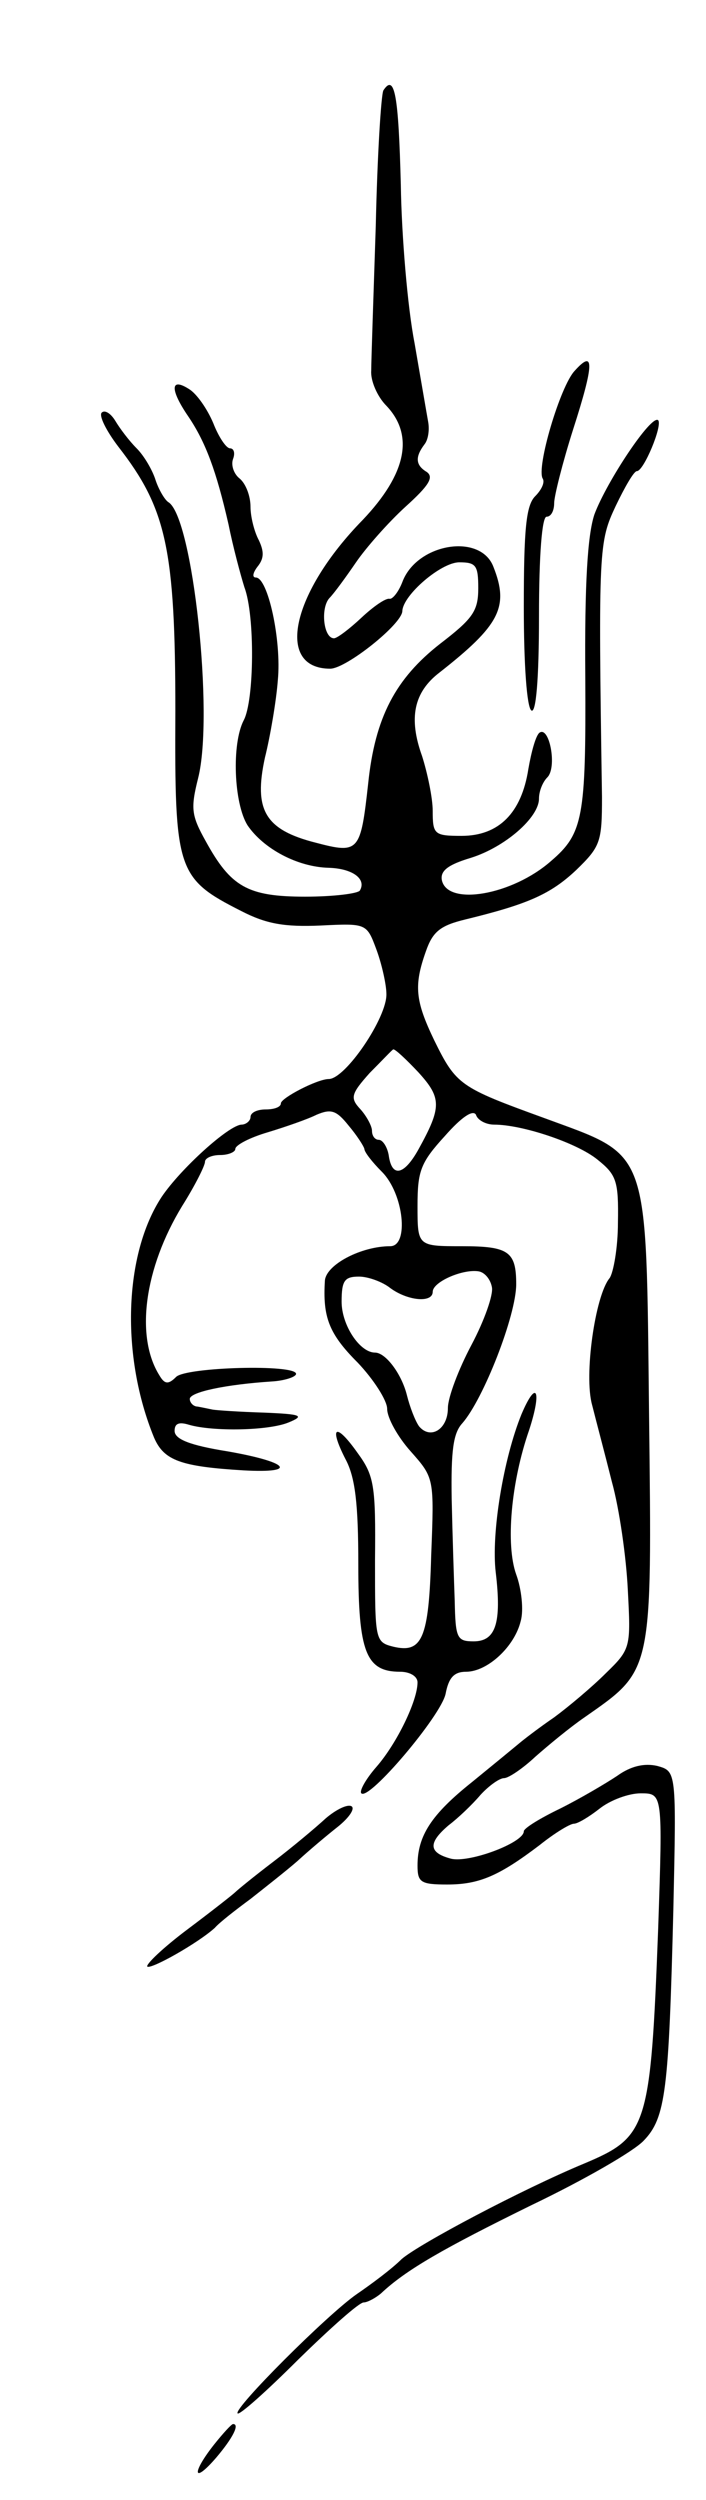 <svg version="1.0" xmlns="http://www.w3.org/2000/svg"
 width="93pt" height="329pt" viewBox="0 0 93 329"
 preserveAspectRatio="xMidYMid meet">
<g transform="translate(0,329) scale(0.1,-0.1)"
fill="#000000" stroke="none">
<path d="M505 3171 c-3 -6 -8 -86 -10 -178 -3 -92 -6 -178 -6 -191 -1 -13 8
-34 20 -46 37 -39 26 -90 -31 -150 -94 -96 -116 -196 -43 -196 21 0 95 59 95
76 1 21 51 64 75 64 22 0 25 -4 25 -34 0 -30 -7 -40 -50 -73 -59 -46 -86 -97
-95 -184 -10 -90 -12 -93 -69 -78 -67 17 -82 43 -67 112 7 28 15 75 17 102 5
52 -13 135 -29 135 -5 0 -4 6 2 14 9 11 9 20 2 35 -6 11 -11 31 -11 44 0 14
-6 30 -14 37 -8 6 -12 18 -9 26 3 8 1 14 -4 14 -5 0 -15 15 -22 33 -8 19 -22
39 -32 45 -25 16 -25 -1 -1 -36 23 -34 37 -72 53 -142 6 -30 16 -67 21 -83 14
-37 13 -149 -1 -175 -16 -31 -13 -109 5 -138 21 -31 66 -55 107 -56 32 -1 50
-15 41 -30 -3 -4 -35 -8 -72 -8 -76 0 -98 13 -131 73 -19 34 -20 43 -10 83 21
83 -7 343 -39 363 -5 3 -13 17 -17 29 -4 13 -15 32 -25 42 -10 10 -22 26 -28
36 -6 10 -14 15 -18 11 -4 -4 6 -24 22 -45 63 -81 75 -134 75 -348 -1 -210 2
-220 87 -263 33 -17 57 -21 104 -19 61 3 61 3 74 -32 7 -19 13 -46 13 -58 1
-31 -54 -112 -76 -112 -15 0 -63 -25 -63 -32 0 -5 -9 -8 -20 -8 -11 0 -20 -4
-20 -10 0 -5 -6 -10 -12 -10 -17 -1 -80 -58 -105 -95 -50 -76 -54 -210 -10
-317 13 -30 35 -38 118 -43 73 -4 59 11 -21 25 -50 8 -70 16 -70 27 0 10 6 12
19 8 31 -9 104 -8 131 3 22 9 17 11 -32 13 -32 1 -62 3 -68 4 -5 1 -14 3 -20
4 -5 0 -10 5 -10 10 0 9 47 19 108 23 17 1 32 6 32 10 0 13 -145 9 -158 -4
-10 -10 -15 -10 -22 2 -32 51 -20 141 30 223 17 27 30 53 30 58 0 5 9 9 20 9
11 0 20 4 20 8 0 5 19 15 43 22 23 7 52 17 64 23 19 8 26 6 42 -14 11 -13 20
-27 21 -31 0 -4 10 -17 23 -30 29 -29 36 -98 11 -98 -38 0 -84 -24 -86 -45 -3
-48 5 -70 43 -108 21 -22 39 -50 39 -61 0 -12 14 -37 31 -56 31 -35 31 -35 27
-137 -3 -110 -12 -129 -50 -120 -24 6 -24 9 -24 114 1 98 -1 111 -23 141 -29
41 -38 35 -16 -8 13 -24 17 -59 17 -139 0 -115 10 -141 55 -141 13 0 23 -6 23
-14 0 -24 -27 -80 -54 -111 -14 -16 -23 -32 -20 -35 10 -10 105 102 111 131 4
21 11 29 27 29 28 0 64 33 72 67 4 14 1 42 -6 61 -14 39 -7 121 17 190 17 52
10 68 -10 21 -24 -59 -40 -157 -34 -208 8 -67 0 -91 -29 -91 -22 0 -24 4 -25
53 -1 28 -3 89 -4 134 -1 64 2 87 14 100 28 32 71 142 71 183 0 43 -10 50 -71
50 -59 0 -59 0 -59 53 0 46 4 57 36 92 22 25 37 35 41 28 2 -7 13 -13 24 -13
37 0 109 -24 136 -46 25 -20 28 -28 27 -83 0 -33 -6 -66 -11 -73 -19 -23 -34
-128 -23 -167 5 -20 17 -65 26 -101 10 -36 19 -100 21 -142 4 -76 4 -78 -29
-110 -18 -18 -49 -44 -68 -58 -19 -13 -40 -29 -47 -35 -6 -5 -34 -28 -61 -50
-54 -43 -72 -71 -72 -110 0 -22 4 -25 39 -25 42 0 68 11 122 52 20 16 40 28
45 28 5 0 20 9 34 20 14 11 38 20 54 20 29 0 29 0 23 -178 -10 -262 -14 -274
-97 -309 -82 -34 -218 -106 -241 -126 -13 -13 -40 -33 -59 -46 -39 -27 -163
-151 -157 -157 2 -3 38 29 80 71 42 41 80 75 86 75 5 0 16 6 23 12 33 31 82
59 198 116 69 33 135 71 148 85 29 30 33 66 39 304 4 182 4 182 -21 189 -17 4
-35 0 -53 -13 -15 -10 -49 -30 -75 -43 -27 -13 -48 -26 -48 -30 0 -15 -72 -42
-96 -36 -30 8 -30 21 -3 44 12 9 31 27 42 40 11 12 25 22 31 22 6 0 25 13 41
28 17 15 46 39 65 52 90 63 89 56 85 398 -4 357 2 339 -139 391 -110 40 -115
43 -144 102 -25 52 -27 72 -11 117 9 26 19 34 52 42 82 20 112 33 146 65 32
31 34 37 34 96 -5 328 -4 336 18 383 12 25 24 46 28 46 9 0 34 60 28 67 -9 8
-68 -81 -84 -124 -9 -27 -13 -91 -12 -215 1 -184 -3 -205 -45 -241 -51 -45
-137 -60 -144 -25 -2 12 8 20 38 29 45 14 90 53 90 78 0 10 5 22 11 28 13 13
3 67 -10 59 -5 -3 -11 -25 -15 -48 -9 -58 -39 -88 -88 -88 -36 0 -38 2 -38 33
0 17 -7 50 -14 72 -18 50 -11 84 23 110 79 62 92 86 71 139 -17 45 -101 31
-120 -20 -5 -13 -13 -23 -17 -22 -5 1 -21 -10 -37 -25 -16 -15 -32 -27 -36
-27 -14 0 -18 40 -6 53 6 6 22 28 35 47 13 19 42 52 65 73 31 28 38 39 28 46
-15 9 -15 20 -3 36 5 6 7 19 5 30 -2 11 -10 58 -18 104 -9 46 -17 140 -18 208
-3 117 -8 147 -23 124z m46 -1292 c31 -34 31 -46 0 -102 -19 -34 -35 -37 -39
-7 -2 11 -8 20 -13 20 -5 0 -9 5 -9 12 0 6 -7 19 -15 28 -14 15 -13 20 12 48
16 16 30 31 31 31 2 1 17 -13 33 -30z m97 -283 c2 -10 -10 -44 -27 -76 -17
-32 -31 -69 -31 -83 0 -28 -23 -42 -38 -24 -5 7 -12 25 -16 41 -7 28 -28 56
-42 56 -20 0 -44 36 -44 67 0 28 4 33 23 33 12 0 31 -7 41 -15 23 -17 56 -20
56 -5 0 13 39 30 60 27 8 -1 16 -10 18 -21z"/>
<path d="M757 2802 c-19 -20 -51 -128 -42 -142 3 -5 -2 -15 -10 -23 -12 -12
-15 -43 -15 -146 0 -76 4 -132 10 -136 6 -4 10 40 10 124 0 81 4 131 10 131 6
0 10 8 10 18 0 9 11 53 25 97 28 87 28 106 2 77z"/>
<path d="M429 897 c-13 -12 -44 -38 -69 -57 -25 -19 -47 -37 -50 -40 -3 -3
-31 -25 -63 -49 -32 -24 -55 -46 -53 -49 5 -4 67 31 89 51 6 7 28 24 47 38 19
15 47 37 62 50 14 13 39 34 53 45 15 12 23 24 18 27 -5 3 -20 -4 -34 -16z"/>
<path d="M282 73 c-30 -38 -28 -53 3 -17 22 26 31 44 22 44 -2 0 -13 -12 -25
-27z"/>
</g>
</svg>
